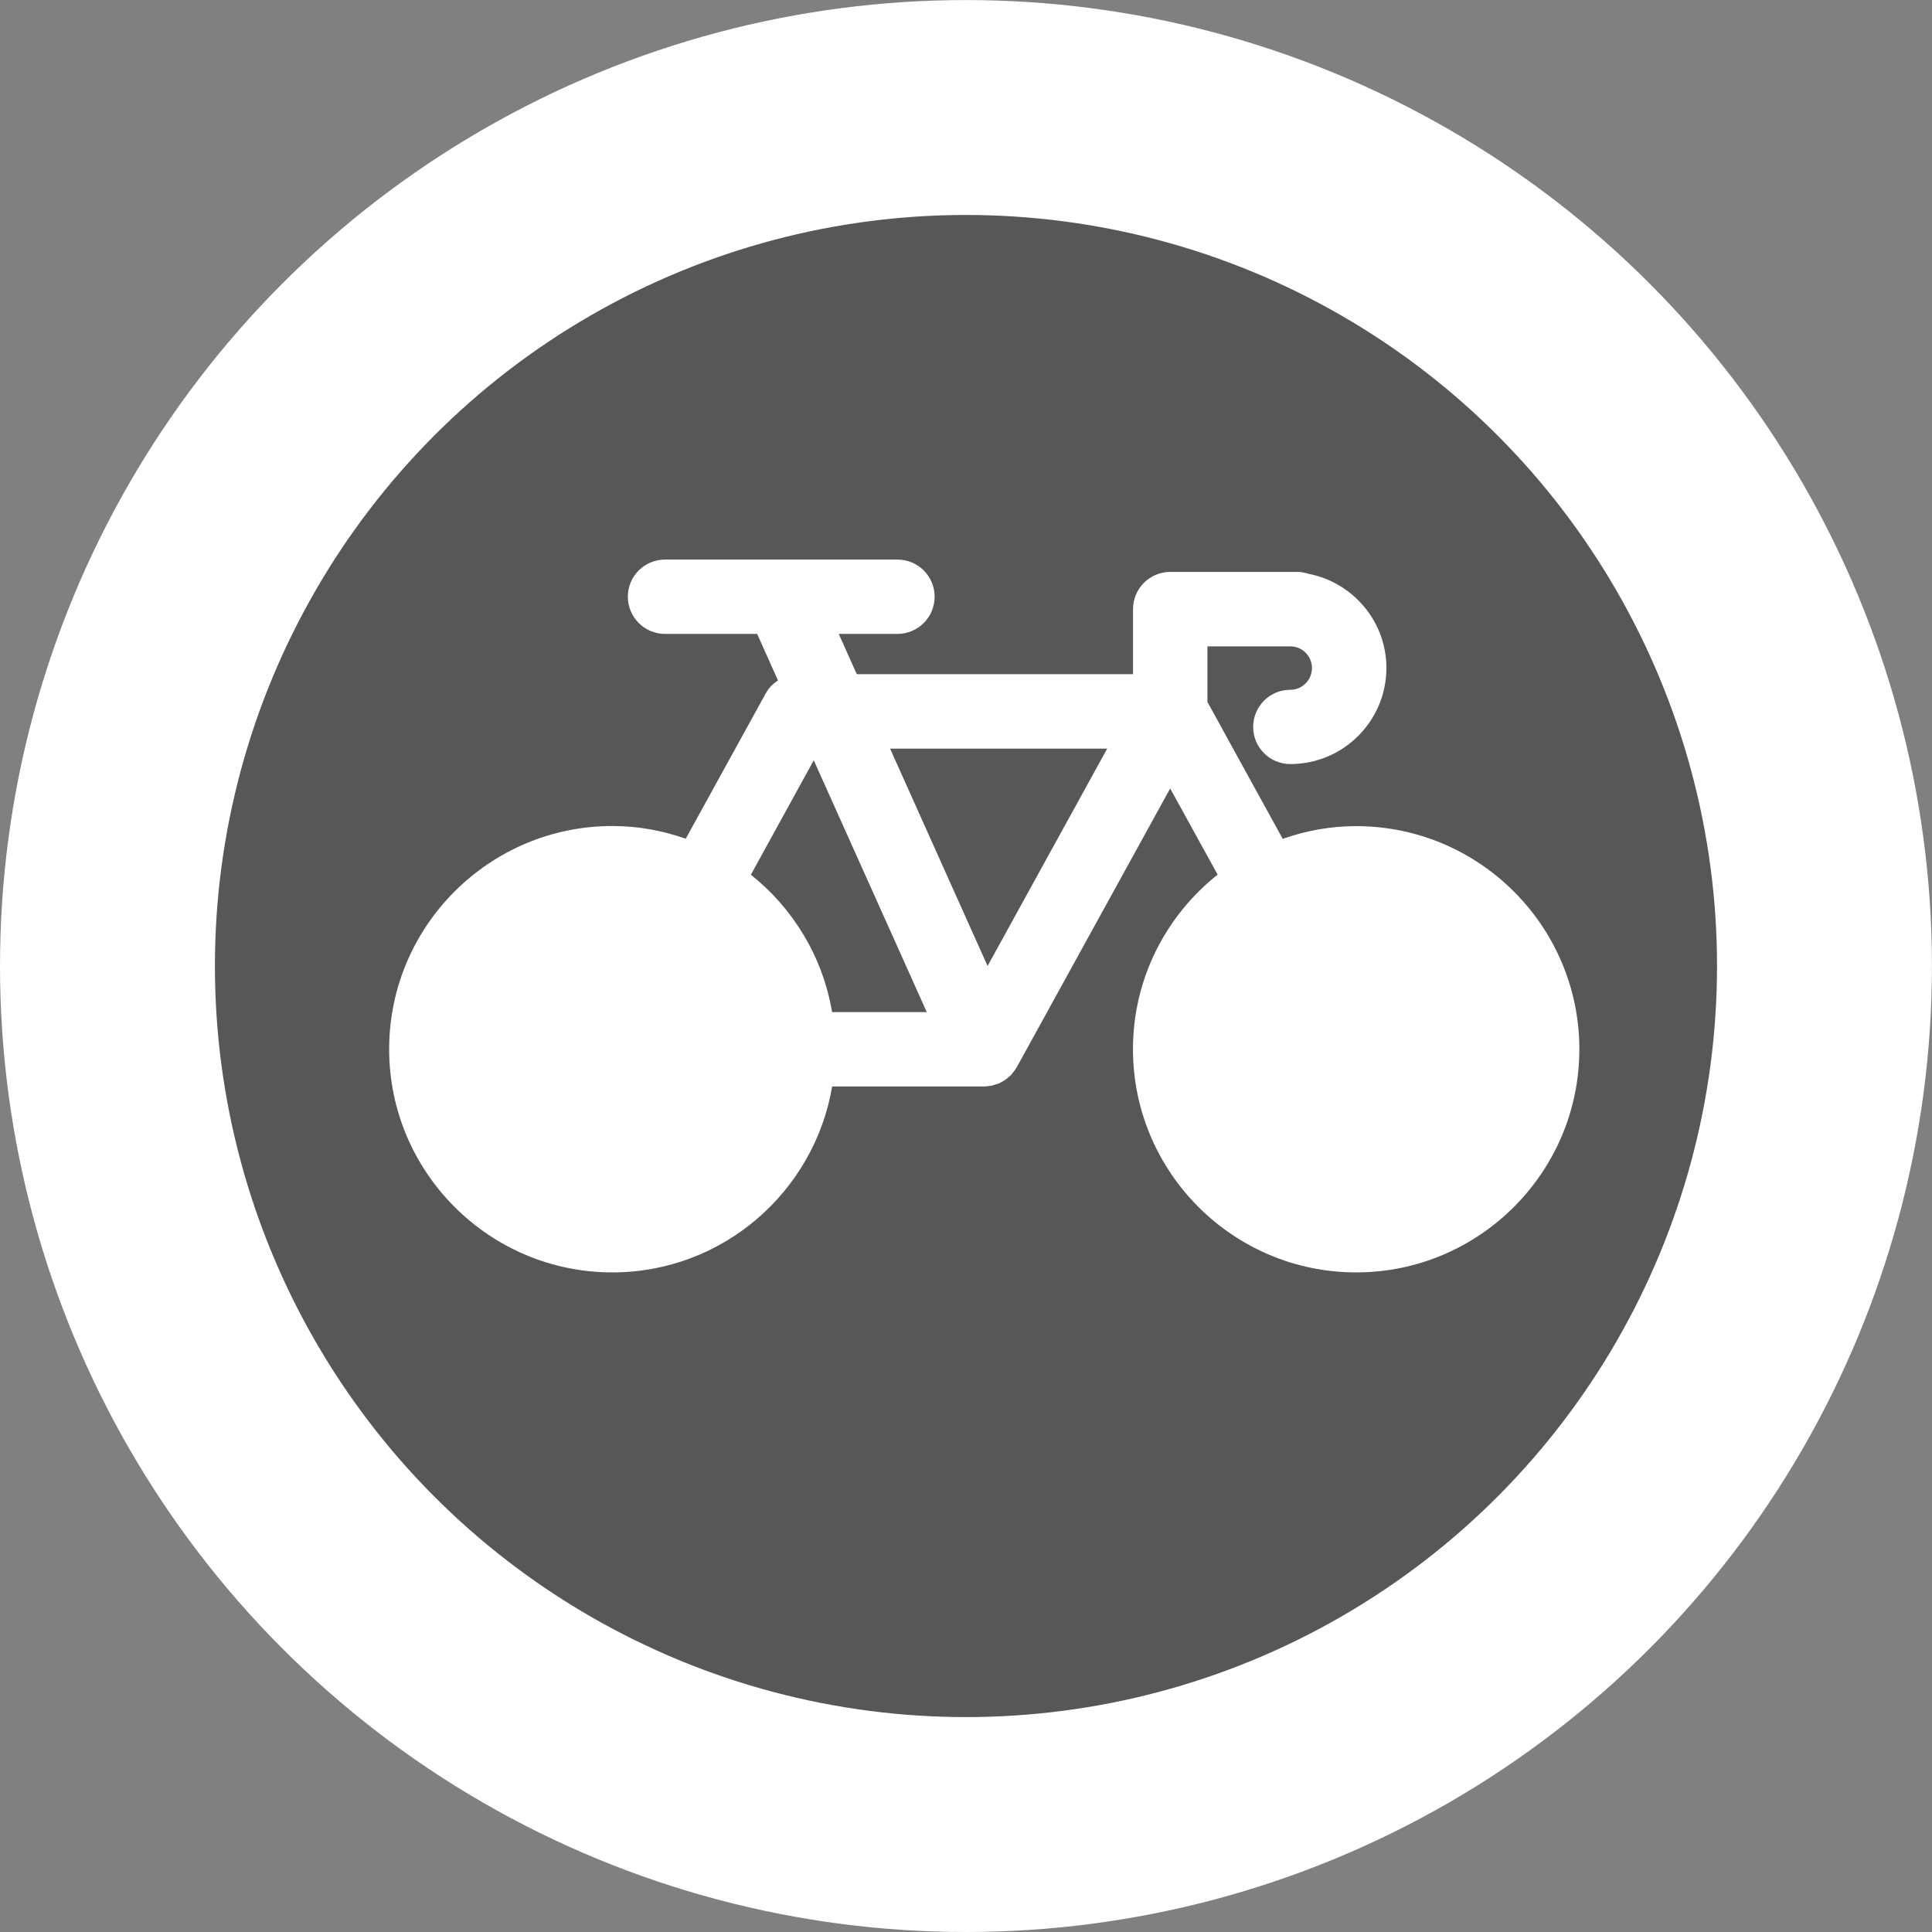 <?xml version="1.0" encoding="utf-8"?>
<!-- Generator: Adobe Illustrator 16.0.0, SVG Export Plug-In . SVG Version: 6.00 Build 0)  -->
<!DOCTYPE svg PUBLIC "-//W3C//DTD SVG 1.1//EN" "http://www.w3.org/Graphics/SVG/1.1/DTD/svg11.dtd">
<svg version="1.1"
	 xmlns:x="http://ns.adobe.com/Extensibility/1.0/" xmlns:i="http://ns.adobe.com/AdobeIllustrator/10.0/" xmlns:graph="http://ns.adobe.com/Graphs/1.0/" i:viewOrigin="1440.3975 -549.0781" i:rulerOrigin="-1440.3975 582.79" i:pageBounds="1440.3975 -549.0781 1474.1084 -582.79"
	 xmlns="http://www.w3.org/2000/svg" xmlns:xlink="http://www.w3.org/1999/xlink" xmlns:a="http://ns.adobe.com/AdobeSVGViewerExtensions/3.0/"
	 x="0px" y="0px" width="33.711px" height="33.712px" viewBox="0 0 33.711 33.712" enable-background="new 0 0 33.711 33.712"
	 xml:space="preserve">
<rect x="0" y="0" width="33.711" height="33.712" fill="#808080" stroke="none"/>
<g id="Warstwa_1" i:layer="yes" i:dimmedPercent="50" i:rgbTrio="#4F008000FFFF">
	<g>
		<g>
			<g>
				
					<circle i:knockout="Off" fill="#585757" stroke="#FFFFFF" stroke-width="3.75" stroke-miterlimit="10" cx="16.855" cy="16.856" r="14.98"/>
			</g>
		</g>
		<g>
			<path fill="#FFFFFF" d="M23.663,14.415c-0.449,0-0.879,0.08-1.281,0.222l-1.314-2.389v-0.97h1.446
				c0.209,0,0.378,0.17,0.378,0.378c0,0.209-0.169,0.38-0.378,0.38c-0.358,0-0.648,0.29-0.648,0.648s0.29,0.648,0.648,0.648
				c0.925,0,1.677-0.751,1.677-1.677c0-0.816-0.59-1.497-1.365-1.644c-0.061-0.02-0.124-0.032-0.19-0.032h-2.216
				c-0.359,0-0.65,0.291-0.65,0.648v1.137h-4.82l-0.315-0.703h1.025c0.358,0,0.648-0.291,0.648-0.649s-0.29-0.648-0.648-0.648
				h-2.041c-0.001,0-0.002,0-0.003,0h-2.012c-0.359,0-0.649,0.29-0.649,0.648s0.29,0.649,0.649,0.649h1.607l0.364,0.812
				c-0.088,0.057-0.163,0.132-0.214,0.226l-1.396,2.536c-0.401-0.142-0.831-0.222-1.28-0.222c-2.147,0-3.895,1.747-3.895,3.894
				c0,2.148,1.747,3.895,3.895,3.895c1.925,0,3.524-1.406,3.835-3.245h2.652c0.001,0,0.002,0.001,0.002,0.001
				c0.028,0,0.057-0.006,0.085-0.009c0.015-0.002,0.032-0.002,0.047-0.006c0.007-0.002,0.016-0.004,0.023-0.007
				c0.013-0.003,0.024-0.008,0.037-0.012c0.022-0.007,0.045-0.013,0.067-0.021c0.002-0.002,0.004-0.002,0.006-0.002
				c0.014-0.007,0.024-0.016,0.036-0.021c0.013-0.007,0.025-0.014,0.038-0.021c0.01-0.006,0.02-0.012,0.03-0.019
				c0.019-0.014,0.034-0.027,0.049-0.042c0.014-0.011,0.028-0.021,0.041-0.033c0.003-0.002,0.005-0.006,0.007-0.007
				c0.016-0.017,0.027-0.034,0.041-0.051c0.013-0.016,0.025-0.03,0.036-0.047c0.006-0.01,0.012-0.02,0.017-0.029
				c0.002-0.005,0.006-0.008,0.008-0.011l2.676-4.862l0.828,1.503c-0.898,0.714-1.477,1.812-1.477,3.046
				c0,2.148,1.747,3.895,3.895,3.895c2.146,0,3.894-1.746,3.894-3.895C27.557,16.162,25.811,14.415,23.663,14.415z M19.319,13.063
				l-2.087,3.792l-1.701-3.792H19.319z M14.199,13.266l1.972,4.394h-1.652c-0.163-0.966-0.681-1.812-1.417-2.397L14.199,13.266z"/>
		</g>
	</g>
</g>
</svg>
